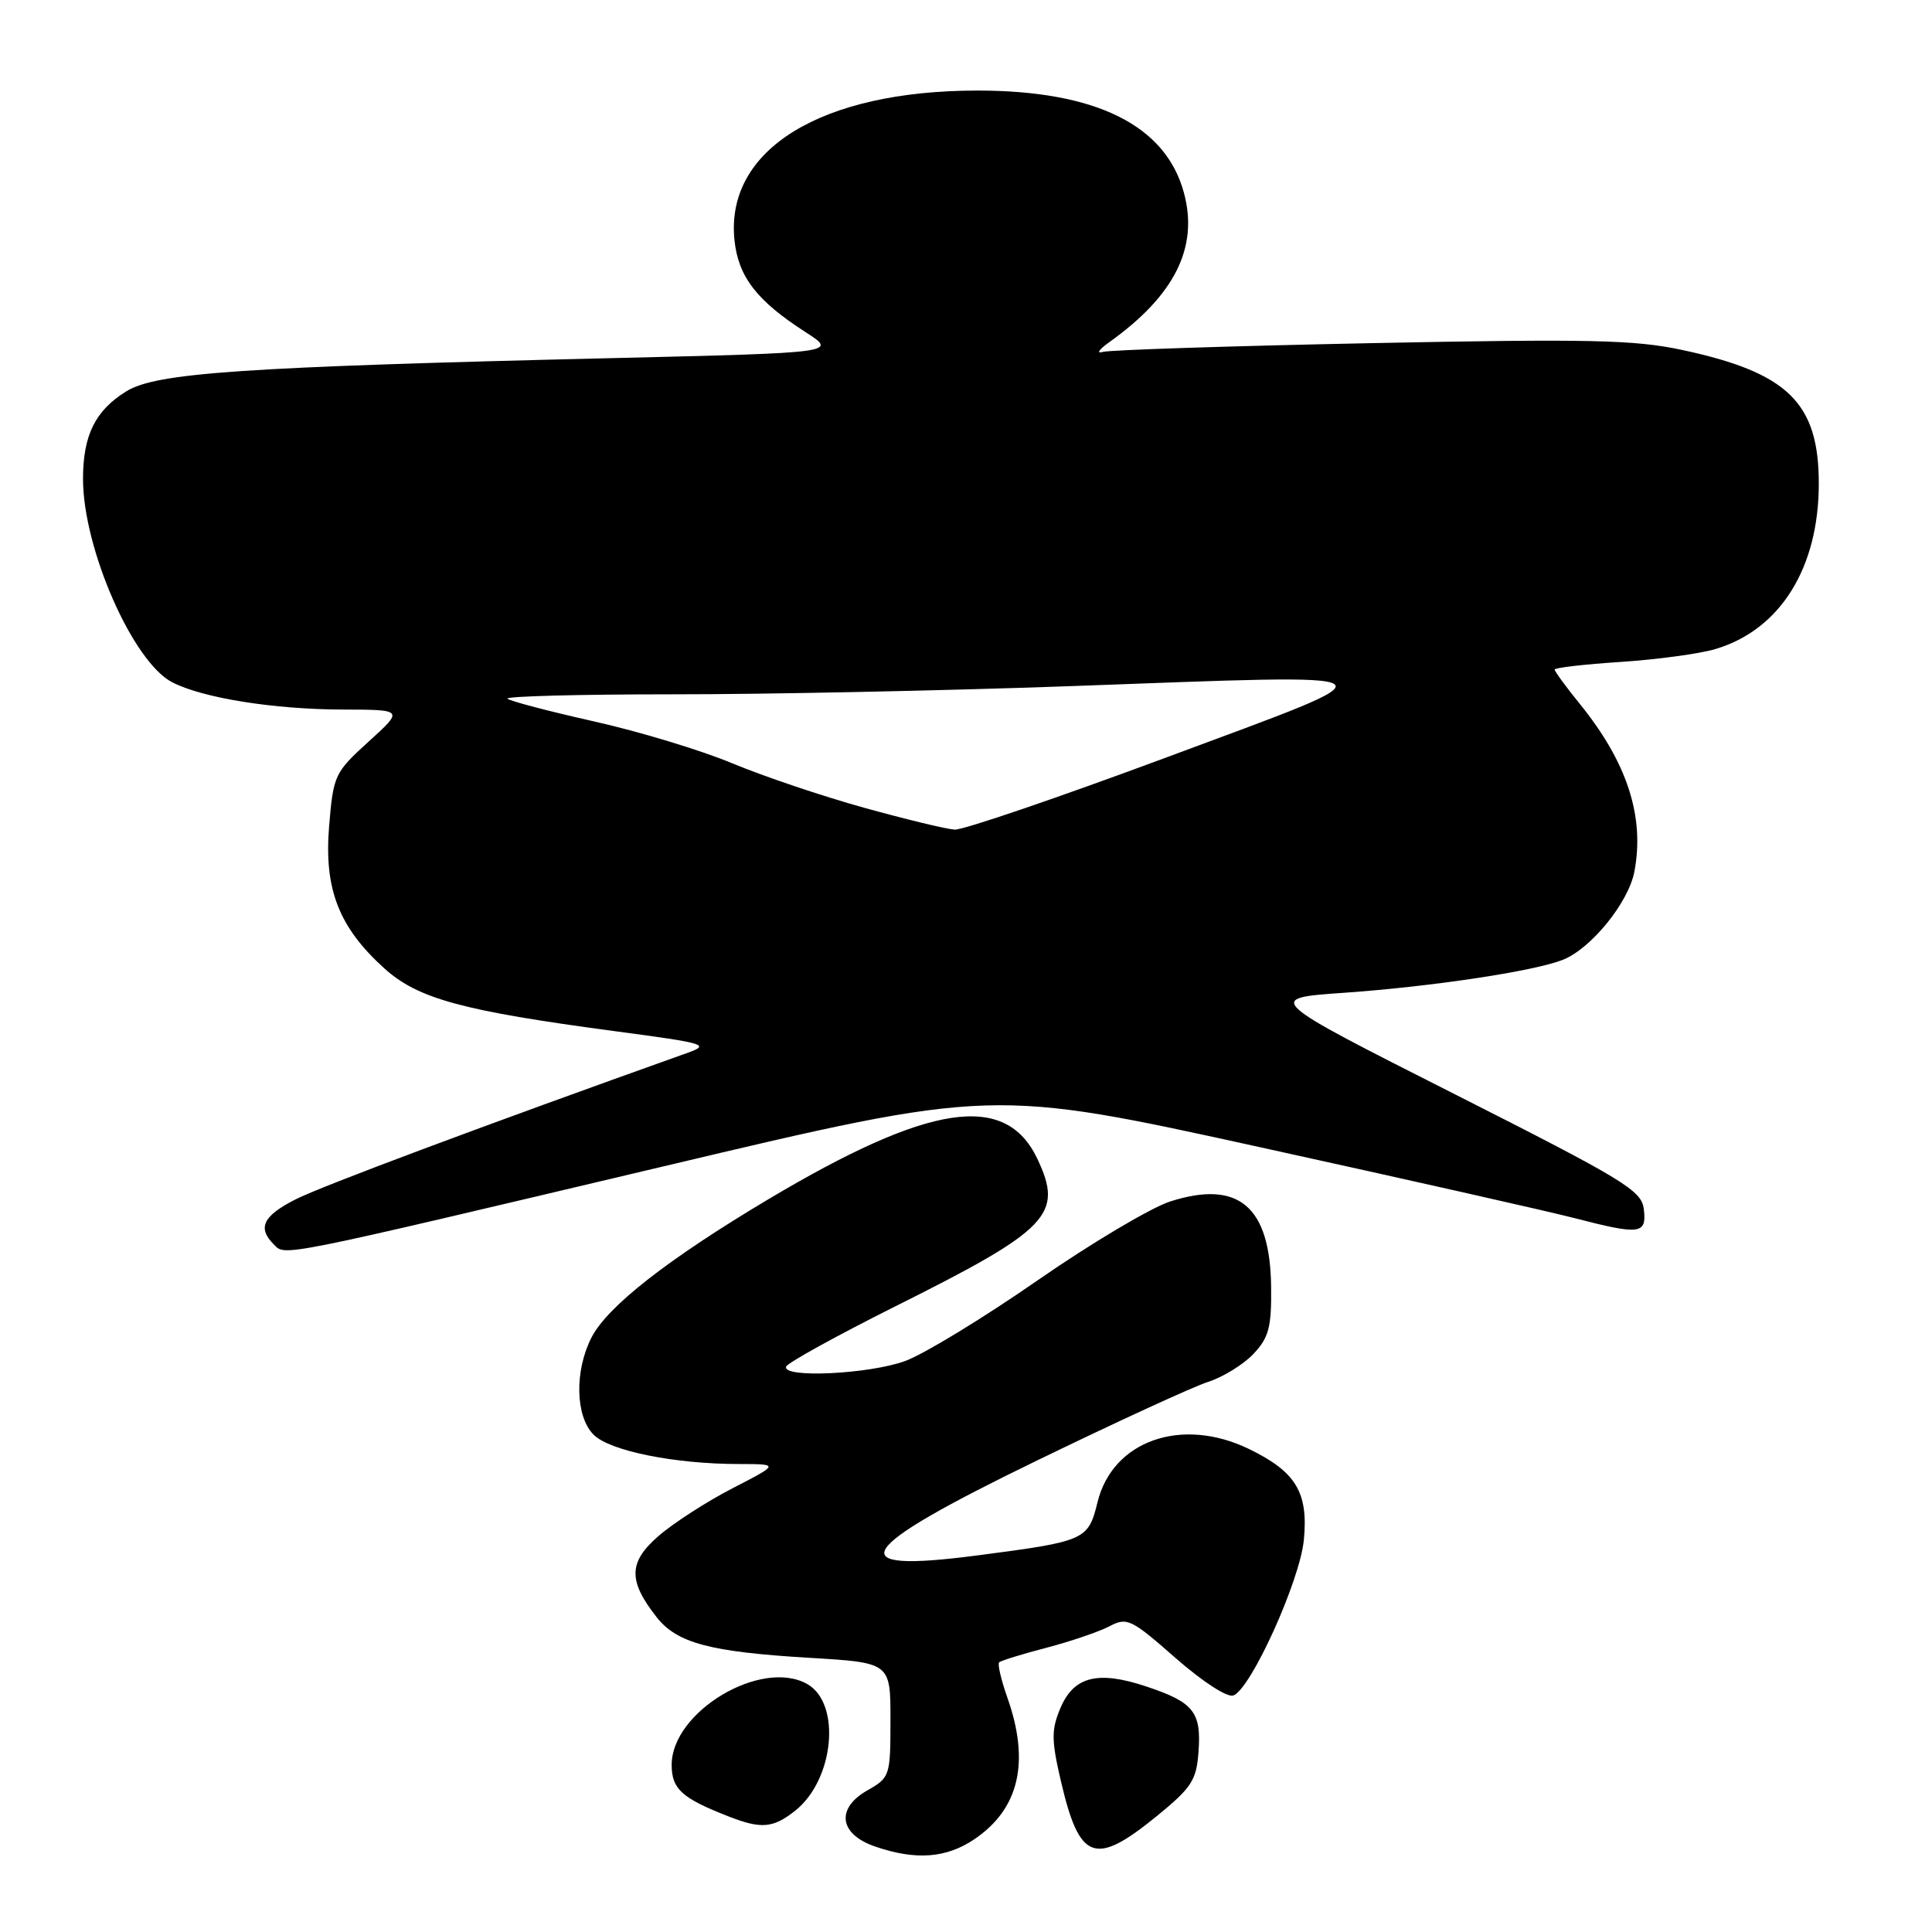 <?xml version="1.0" encoding="UTF-8" standalone="no"?>
<!DOCTYPE svg PUBLIC "-//W3C//DTD SVG 1.1//EN" "http://www.w3.org/Graphics/SVG/1.1/DTD/svg11.dtd" >
<svg xmlns="http://www.w3.org/2000/svg" xmlns:xlink="http://www.w3.org/1999/xlink" version="1.1" viewBox="0 0 256 256">
 <g >
 <path fill="currentColor"
d=" M 129.09 243.72 C 135.04 239.71 136.50 233.50 133.49 224.97 C 132.66 222.61 132.16 220.50 132.39 220.27 C 132.62 220.05 135.43 219.17 138.64 218.34 C 141.85 217.50 145.61 216.22 146.99 215.50 C 149.34 214.26 149.86 214.51 155.76 219.69 C 159.34 222.83 162.64 224.97 163.43 224.66 C 165.77 223.77 172.25 209.45 172.77 204.03 C 173.37 197.75 171.72 195.01 165.48 191.99 C 156.58 187.68 147.43 190.89 145.43 199.04 C 144.19 204.08 143.85 204.23 129.51 206.10 C 111.04 208.52 113.02 205.36 137.40 193.53 C 147.90 188.43 158.12 183.73 160.10 183.10 C 162.08 182.46 164.78 180.79 166.10 179.39 C 168.13 177.23 168.49 175.87 168.43 170.52 C 168.31 159.85 164.12 156.30 155.06 159.20 C 152.51 160.02 144.58 164.73 137.46 169.67 C 130.33 174.62 122.46 179.41 119.97 180.33 C 115.18 182.09 103.60 182.64 104.17 181.08 C 104.35 180.58 110.88 176.98 118.67 173.08 C 139.05 162.90 140.95 160.92 137.45 153.54 C 133.24 144.67 123.17 146.19 101.79 158.92 C 88.52 166.83 80.53 173.07 78.39 177.20 C 76.11 181.63 76.23 187.68 78.66 190.11 C 80.80 192.25 89.39 193.99 97.89 193.99 C 103.28 194.00 103.28 194.00 97.07 197.20 C 93.66 198.96 89.25 201.80 87.28 203.51 C 83.26 206.98 83.20 209.45 87.02 214.30 C 89.71 217.72 94.11 218.89 107.25 219.67 C 118.00 220.31 118.00 220.31 117.99 227.90 C 117.99 235.33 117.92 235.54 114.92 237.24 C 110.71 239.64 111.20 243.06 116.00 244.69 C 121.36 246.52 125.37 246.22 129.09 243.72 Z  M 153.21 240.70 C 157.91 236.87 158.53 235.92 158.81 232.12 C 159.20 226.84 158.16 225.55 151.87 223.46 C 145.44 221.32 142.26 222.14 140.49 226.38 C 139.30 229.22 139.31 230.59 140.58 236.03 C 143.04 246.58 145.07 247.32 153.21 240.70 Z  M 105.34 239.95 C 110.54 235.86 111.51 225.69 106.94 223.13 C 100.85 219.73 89.00 226.81 89.00 233.85 C 89.00 237.05 90.33 238.26 96.50 240.67 C 100.85 242.38 102.42 242.25 105.34 239.95 Z  M 88.00 154.53 C 131.50 144.22 131.50 144.22 167.00 152.02 C 186.53 156.31 205.26 160.53 208.64 161.41 C 217.33 163.66 218.20 163.55 217.82 160.25 C 217.53 157.74 215.36 156.42 192.57 144.89 C 167.63 132.28 167.63 132.28 178.07 131.55 C 189.73 130.73 203.17 128.71 207.06 127.19 C 210.81 125.73 215.80 119.58 216.57 115.47 C 217.94 108.20 215.61 101.03 209.38 93.33 C 207.52 91.04 206.00 88.96 206.00 88.72 C 206.00 88.48 209.94 88.02 214.75 87.71 C 219.56 87.39 225.20 86.63 227.28 86.01 C 235.88 83.46 241.00 75.27 241.00 64.07 C 241.00 53.37 236.90 49.37 222.89 46.37 C 216.58 45.02 210.54 44.89 181.63 45.47 C 163.00 45.85 147.02 46.37 146.13 46.63 C 145.23 46.90 145.62 46.31 147.00 45.33 C 155.65 39.15 158.83 32.79 156.88 25.56 C 154.47 16.59 145.21 12.00 129.53 12.00 C 108.79 12.00 96.09 19.81 97.32 31.81 C 97.83 36.68 100.27 39.85 106.74 44.01 C 110.98 46.74 110.98 46.74 81.24 47.45 C 32.08 48.62 20.72 49.39 16.74 51.85 C 12.62 54.40 11.00 57.67 11.00 63.46 C 11.00 72.67 17.59 87.70 22.81 90.40 C 26.84 92.49 36.29 94.00 45.43 94.02 C 53.50 94.04 53.50 94.04 48.84 98.27 C 44.33 102.37 44.17 102.72 43.61 109.47 C 42.92 117.81 44.89 122.86 50.94 128.33 C 55.39 132.34 61.26 133.94 81.43 136.63 C 93.71 138.27 94.18 138.41 90.93 139.57 C 64.26 149.08 42.51 157.21 39.17 158.92 C 34.86 161.11 34.09 162.68 36.25 164.86 C 37.85 166.47 36.13 166.81 88.00 154.53 Z  M 114.50 107.03 C 109.00 105.51 101.12 102.85 97.00 101.13 C 92.88 99.41 84.62 96.91 78.66 95.58 C 72.70 94.24 67.56 92.89 67.24 92.58 C 66.93 92.26 76.75 92.00 89.08 92.00 C 101.41 92.01 125.00 91.52 141.50 90.93 C 186.78 89.29 185.92 88.69 154.78 100.28 C 140.33 105.65 127.60 110.00 126.50 109.93 C 125.40 109.86 120.00 108.56 114.50 107.03 Z "/>
</g>
</svg>